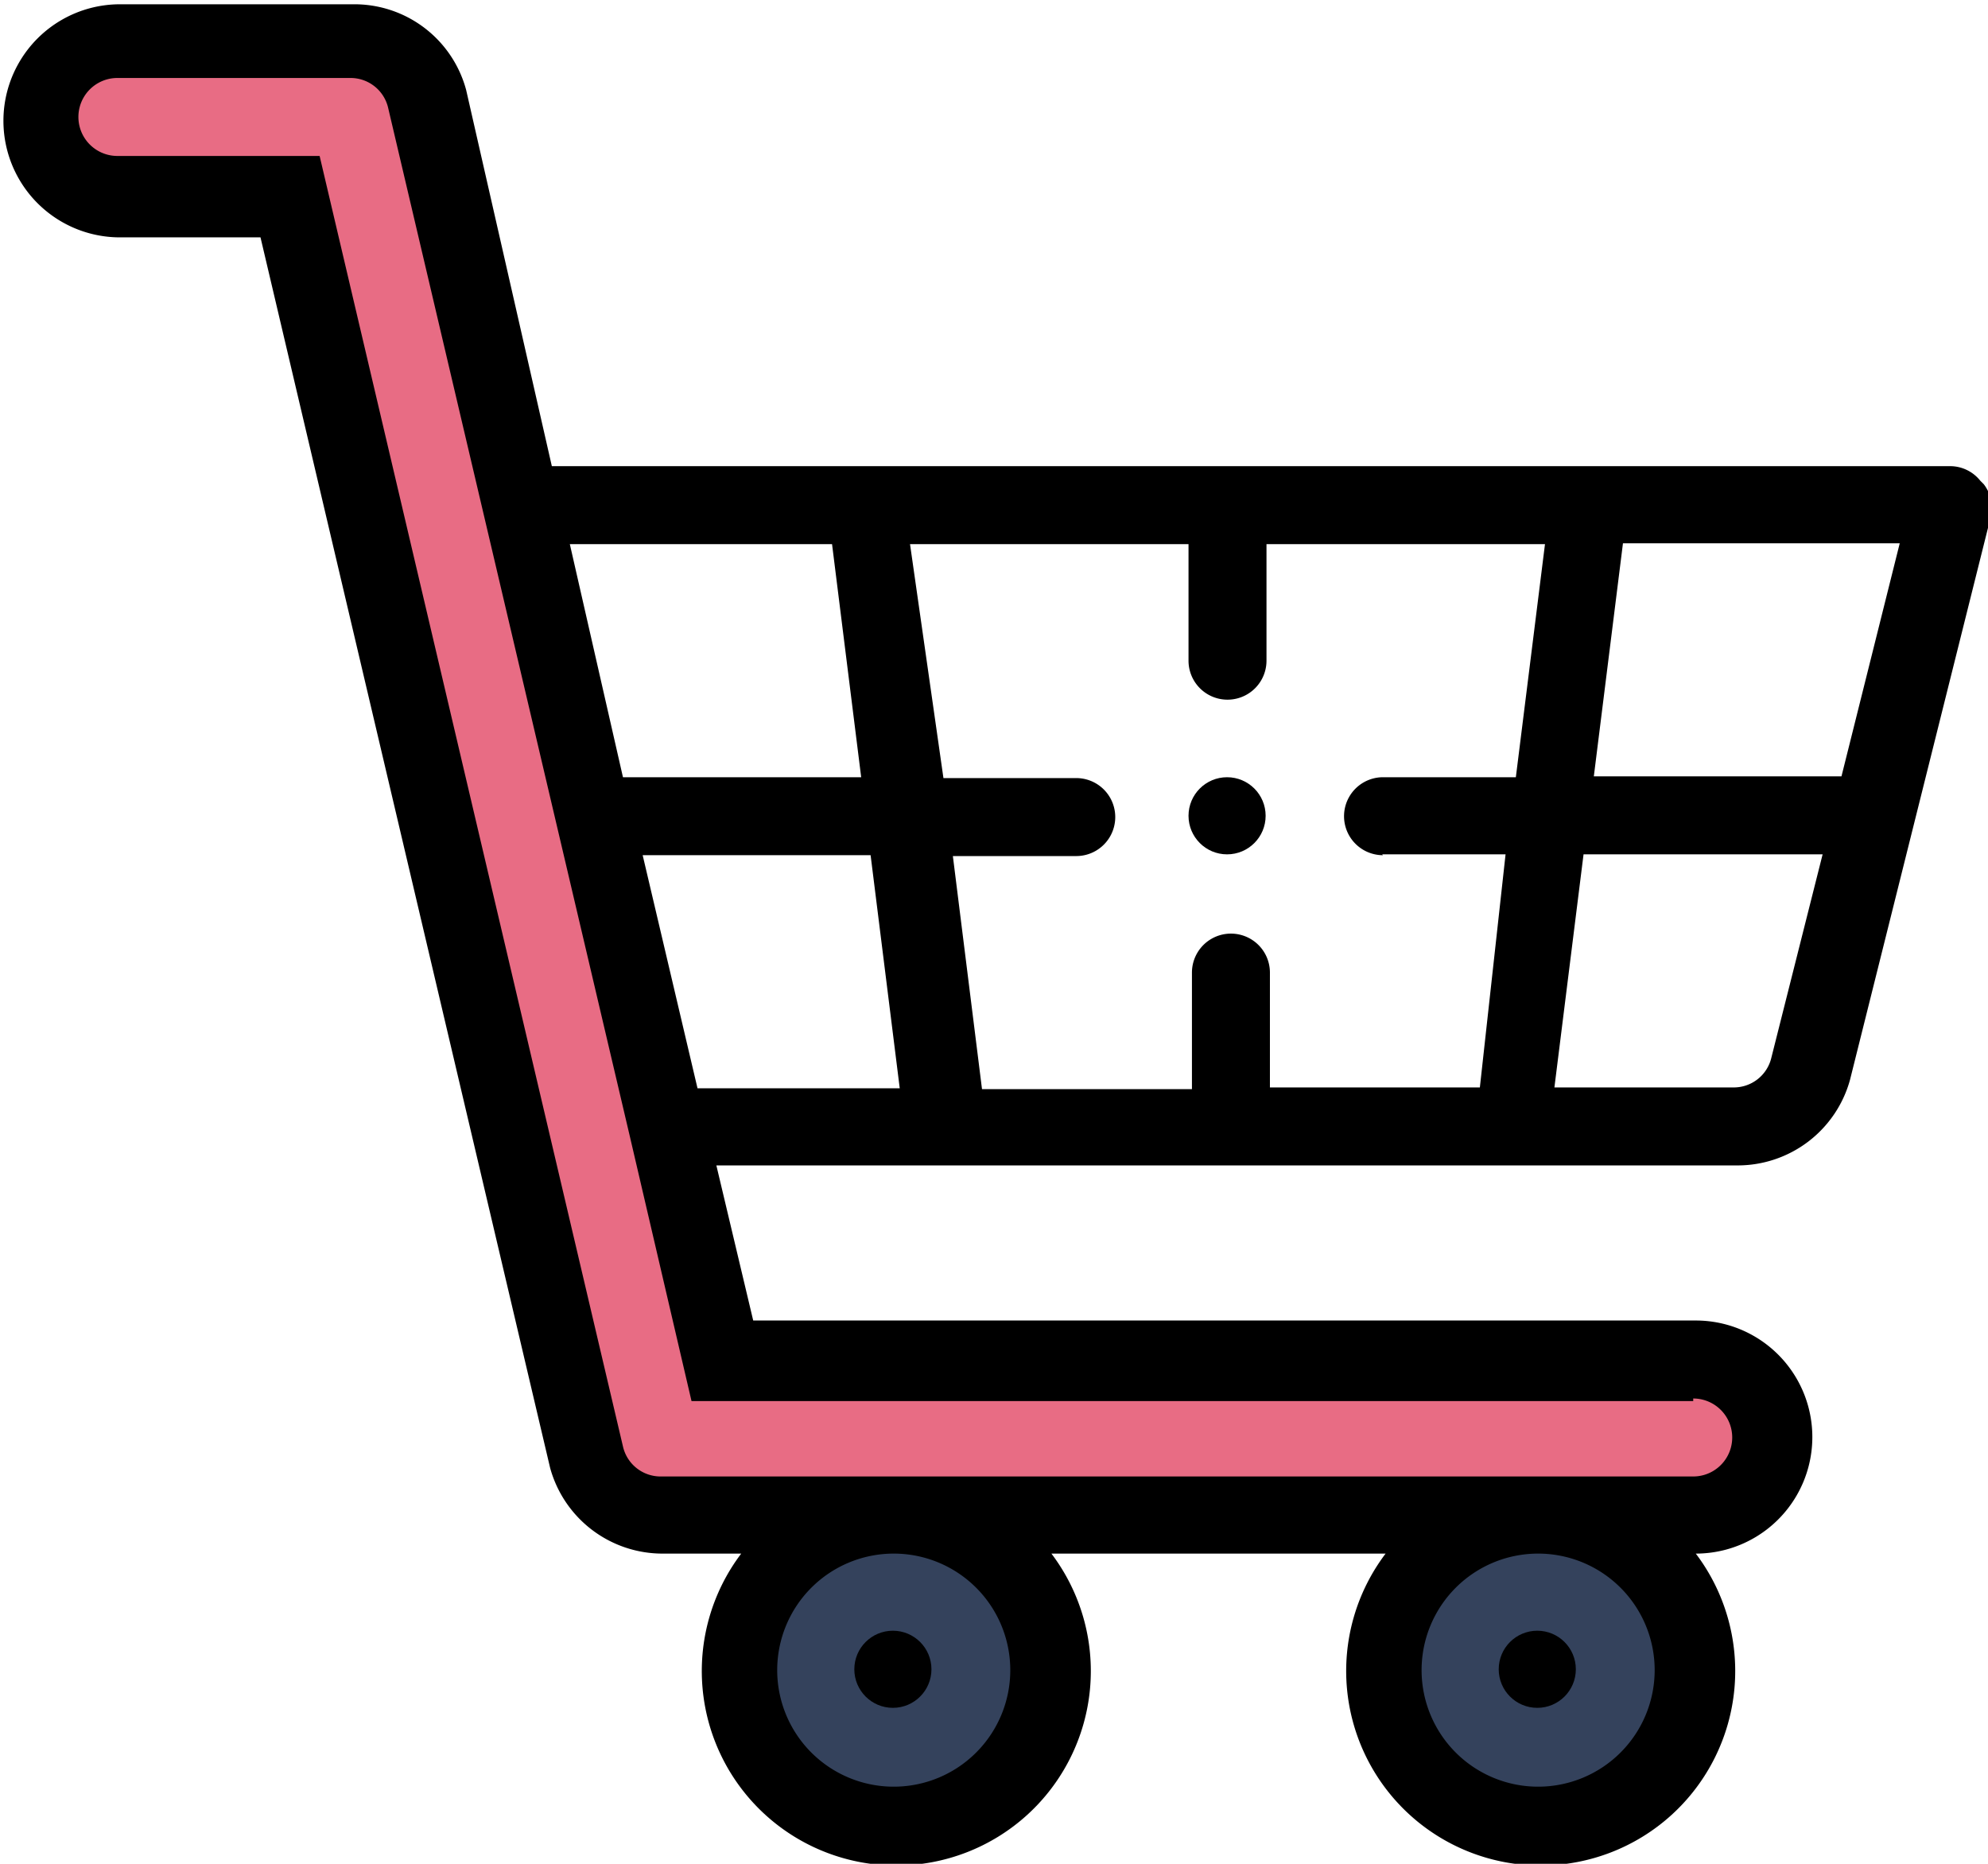 <svg id="342b8cb5-69d4-457a-a6b8-ae67b9993fcd" data-name="Layer 1" xmlns="http://www.w3.org/2000/svg" viewBox="0 0 23.2 21.75">
  <title>purchasing</title>
  <g>
    <path d="M394.49,495.51a0.91,0.91,0,1,1,0,1.81H382.44a0.91,0.91,0,0,1-.88-0.7l-3.46-14.71h-2a0.91,0.91,0,0,1,0-1.81h2.72a0.91,0.91,0,0,1,.88.7l3.46,14.71h11.34Z" transform="translate(-374.73 -479.65)" fill="#e86c84" fill-rule="evenodd"/>
    <circle cx="10.42" cy="19.48" r="1.81" fill="#34425c"/>
    <circle cx="17.94" cy="19.48" r="1.81" fill="#34425c"/>
    <circle cx="17.94" cy="19.48" r="0.45"/>
    <circle cx="10.42" cy="19.48" r="0.45"/>
    <path d="M397.84,485.26a0.45,0.45,0,0,0-.36-0.17H381.17l-1-4.39a1.35,1.35,0,0,0-1.32-1h-2.72a1.36,1.36,0,1,0,0,2.72h1.64l3.38,14.36a1.36,1.36,0,0,0,1.32,1h0.91a2.27,2.27,0,1,0,3.62,0h3.9a2.27,2.27,0,1,0,3.62,0h0a1.36,1.36,0,0,0,0-2.72h-11l-0.43-1.81H395a1.36,1.36,0,0,0,1.32-1l1.64-6.56a0.45,0.45,0,0,0-.08-0.39h0Zm-1.62,3.45h-2.89l0.34-2.72h3.23l-0.68,2.72h0Zm-5.36.91h1.44L392,492.34h-2.45V491a0.45,0.45,0,1,0-.91,0v1.36h-2.45l-0.34-2.72h1.44a0.45,0.45,0,1,0,0-.91h-1.55L385.35,486h3.25v1.36a0.45,0.45,0,1,0,.91,0V486h3.25l-0.34,2.72h-1.55a0.45,0.45,0,0,0,0,.91h0ZM384.44,486l0.34,2.72H382L381.38,486h3.06Zm2.08,13.14a1.36,1.36,0,1,1-1.36-1.36,1.36,1.36,0,0,1,1.36,1.36h0Zm7.52,0a1.36,1.36,0,1,1-1.36-1.36,1.36,1.36,0,0,1,1.36,1.36h0Zm0.45-3.17a0.45,0.45,0,0,1,0,.91H382.44a0.45,0.45,0,0,1-.44-0.35l-3.54-15.06h-2.36a0.45,0.45,0,1,1,0-.91h2.72a0.45,0.45,0,0,1,.44.35l2.82,12h0L382.8,496h11.69Zm-12.26-6.34h2.66l0.34,2.72h-2.36l-0.64-2.72h0ZM395.4,492a0.45,0.45,0,0,1-.44.34h-2.09l0.34-2.72H396Z" transform="translate(-374.73 -479.65)" fill-rule="evenodd"/>
    <circle cx="14.32" cy="9.52" r="0.45"/>
  </g>
</svg>
